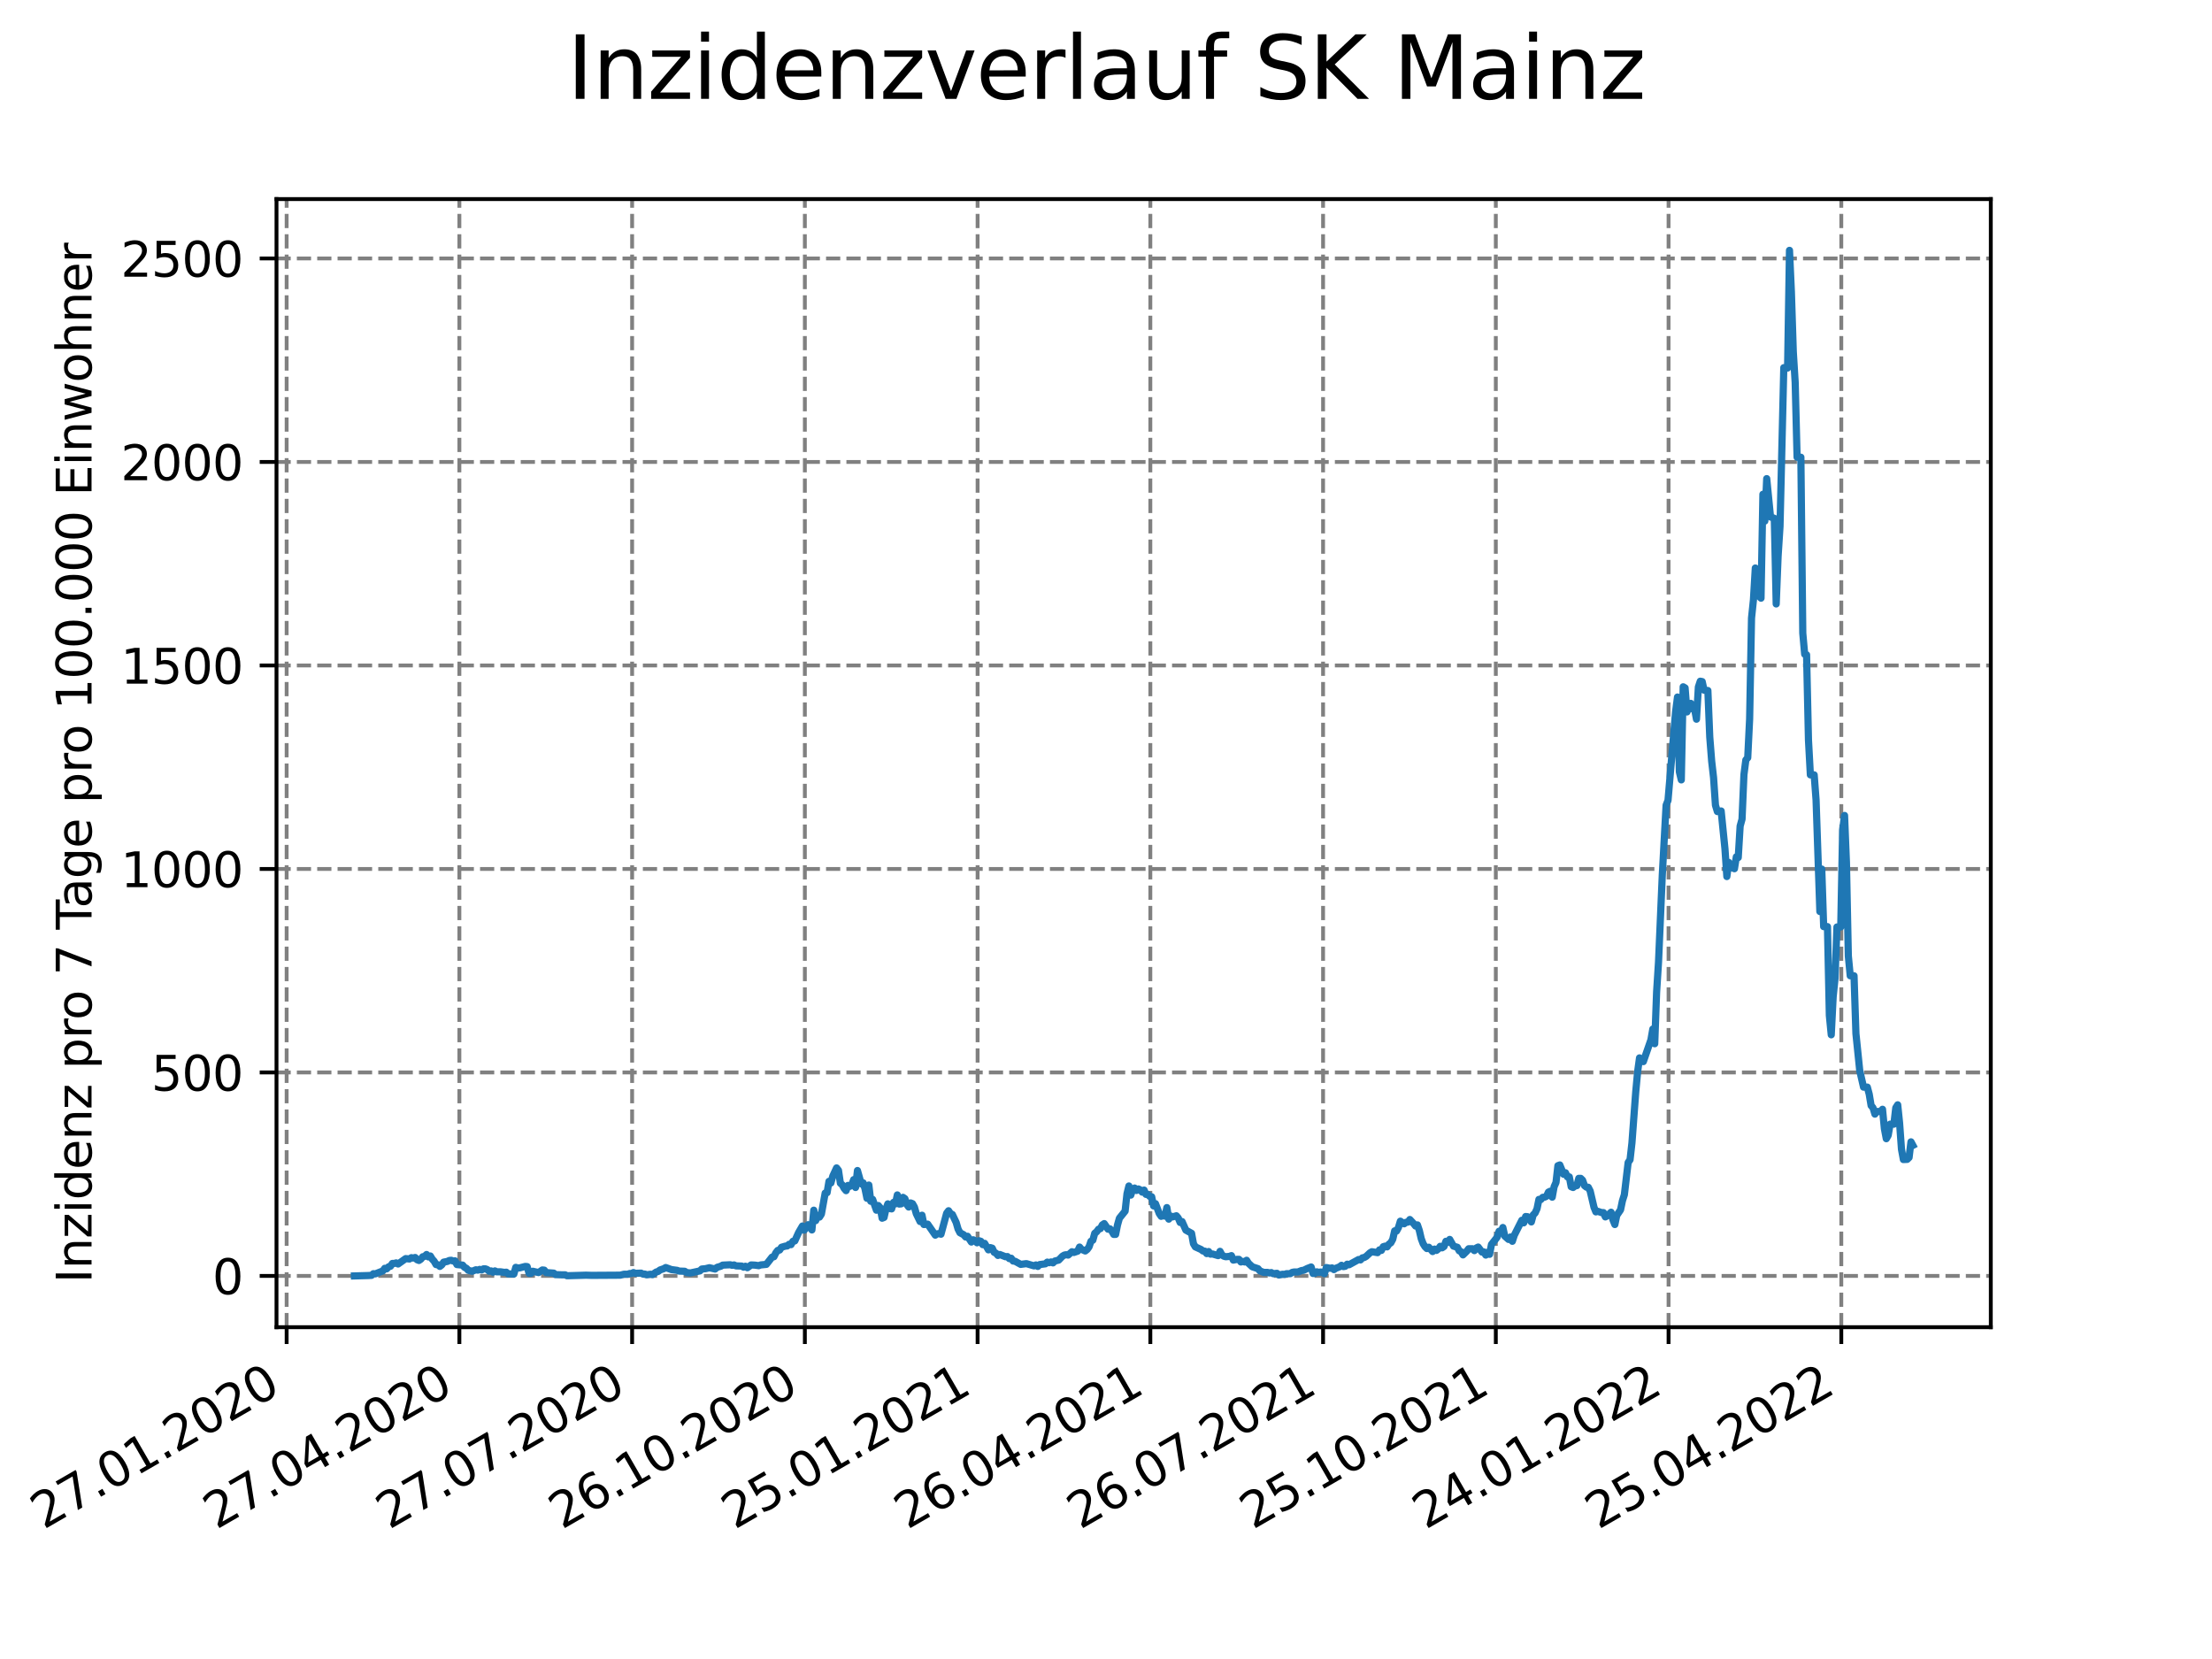 <?xml version="1.0" encoding="utf-8" standalone="no"?>
<!DOCTYPE svg PUBLIC "-//W3C//DTD SVG 1.1//EN"
  "http://www.w3.org/Graphics/SVG/1.1/DTD/svg11.dtd">
<svg xmlns:xlink="http://www.w3.org/1999/xlink" width="460.8pt" height="345.6pt" viewBox="0 0 460.8 345.6" xmlns="http://www.w3.org/2000/svg" version="1.1">
 <defs>
  <style type="text/css">*{stroke-linejoin: round; stroke-linecap: butt}</style>
 </defs>
 <g id="figure_1">
  <g id="patch_1">
   <path d="M 0 345.6 
L 460.8 345.6 
L 460.8 0 
L 0 0 
z
" style="fill: #ffffff"/>
  </g>
  <g id="axes_1">
   <g id="patch_2">
    <path d="M 57.6 276.48 
L 414.72 276.48 
L 414.72 41.472 
L 57.6 41.472 
z
" style="fill: #ffffff"/>
   </g>
   <g id="matplotlib.axis_1">
    <g id="xtick_1">
     <g id="line2d_1">
      <path d="M 59.712 276.48 
L 59.712 41.472 
" clip-path="url(#p033dece63f)" style="fill: none; stroke-dasharray: 2.96,1.28; stroke-dashoffset: 0; stroke: #808080; stroke-width: 0.8"/>
     </g>
     <g id="line2d_2">
      <defs>
       <path id="mbae48d75d2" d="M 0 0 
L 0 3.5 
" style="stroke: #000000; stroke-width: 0.8"/>
      </defs>
      <g>
       <use xlink:href="#mbae48d75d2" x="59.712" y="276.48" style="stroke: #000000; stroke-width: 0.8"/>
      </g>
     </g>
     <g id="text_1">
      <!-- 27.01.2020 -->
      <g transform="translate(9.087 318.689)rotate(-30)scale(0.1 -0.1)">
       <defs>
        <path id="DejaVuSans-32" d="M 1228 531 
L 3431 531 
L 3431 0 
L 469 0 
L 469 531 
Q 828 903 1448 1529 
Q 2069 2156 2228 2338 
Q 2531 2678 2651 2914 
Q 2772 3150 2772 3378 
Q 2772 3750 2511 3984 
Q 2250 4219 1831 4219 
Q 1534 4219 1204 4116 
Q 875 4013 500 3803 
L 500 4441 
Q 881 4594 1212 4672 
Q 1544 4750 1819 4750 
Q 2544 4750 2975 4387 
Q 3406 4025 3406 3419 
Q 3406 3131 3298 2873 
Q 3191 2616 2906 2266 
Q 2828 2175 2409 1742 
Q 1991 1309 1228 531 
z
" transform="scale(0.016)"/>
        <path id="DejaVuSans-37" d="M 525 4666 
L 3525 4666 
L 3525 4397 
L 1831 0 
L 1172 0 
L 2766 4134 
L 525 4134 
L 525 4666 
z
" transform="scale(0.016)"/>
        <path id="DejaVuSans-2e" d="M 684 794 
L 1344 794 
L 1344 0 
L 684 0 
L 684 794 
z
" transform="scale(0.016)"/>
        <path id="DejaVuSans-30" d="M 2034 4250 
Q 1547 4250 1301 3770 
Q 1056 3291 1056 2328 
Q 1056 1369 1301 889 
Q 1547 409 2034 409 
Q 2525 409 2770 889 
Q 3016 1369 3016 2328 
Q 3016 3291 2770 3770 
Q 2525 4250 2034 4250 
z
M 2034 4750 
Q 2819 4750 3233 4129 
Q 3647 3509 3647 2328 
Q 3647 1150 3233 529 
Q 2819 -91 2034 -91 
Q 1250 -91 836 529 
Q 422 1150 422 2328 
Q 422 3509 836 4129 
Q 1250 4750 2034 4750 
z
" transform="scale(0.016)"/>
        <path id="DejaVuSans-31" d="M 794 531 
L 1825 531 
L 1825 4091 
L 703 3866 
L 703 4441 
L 1819 4666 
L 2450 4666 
L 2450 531 
L 3481 531 
L 3481 0 
L 794 0 
L 794 531 
z
" transform="scale(0.016)"/>
       </defs>
       <use xlink:href="#DejaVuSans-32"/>
       <use xlink:href="#DejaVuSans-37" x="63.623"/>
       <use xlink:href="#DejaVuSans-2e" x="127.246"/>
       <use xlink:href="#DejaVuSans-30" x="159.033"/>
       <use xlink:href="#DejaVuSans-31" x="222.656"/>
       <use xlink:href="#DejaVuSans-2e" x="286.279"/>
       <use xlink:href="#DejaVuSans-32" x="318.066"/>
       <use xlink:href="#DejaVuSans-30" x="381.689"/>
       <use xlink:href="#DejaVuSans-32" x="445.312"/>
       <use xlink:href="#DejaVuSans-30" x="508.936"/>
      </g>
     </g>
    </g>
    <g id="xtick_2">
     <g id="line2d_3">
      <path d="M 95.697 276.48 
L 95.697 41.472 
" clip-path="url(#p033dece63f)" style="fill: none; stroke-dasharray: 2.96,1.28; stroke-dashoffset: 0; stroke: #808080; stroke-width: 0.8"/>
     </g>
     <g id="line2d_4">
      <g>
       <use xlink:href="#mbae48d75d2" x="95.697" y="276.48" style="stroke: #000000; stroke-width: 0.8"/>
      </g>
     </g>
     <g id="text_2">
      <!-- 27.04.2020 -->
      <g transform="translate(45.072 318.689)rotate(-30)scale(0.1 -0.1)">
       <defs>
        <path id="DejaVuSans-34" d="M 2419 4116 
L 825 1625 
L 2419 1625 
L 2419 4116 
z
M 2253 4666 
L 3047 4666 
L 3047 1625 
L 3713 1625 
L 3713 1100 
L 3047 1100 
L 3047 0 
L 2419 0 
L 2419 1100 
L 313 1100 
L 313 1709 
L 2253 4666 
z
" transform="scale(0.016)"/>
       </defs>
       <use xlink:href="#DejaVuSans-32"/>
       <use xlink:href="#DejaVuSans-37" x="63.623"/>
       <use xlink:href="#DejaVuSans-2e" x="127.246"/>
       <use xlink:href="#DejaVuSans-30" x="159.033"/>
       <use xlink:href="#DejaVuSans-34" x="222.656"/>
       <use xlink:href="#DejaVuSans-2e" x="286.279"/>
       <use xlink:href="#DejaVuSans-32" x="318.066"/>
       <use xlink:href="#DejaVuSans-30" x="381.689"/>
       <use xlink:href="#DejaVuSans-32" x="445.312"/>
       <use xlink:href="#DejaVuSans-30" x="508.936"/>
      </g>
     </g>
    </g>
    <g id="xtick_3">
     <g id="line2d_5">
      <path d="M 131.682 276.48 
L 131.682 41.472 
" clip-path="url(#p033dece63f)" style="fill: none; stroke-dasharray: 2.96,1.28; stroke-dashoffset: 0; stroke: #808080; stroke-width: 0.8"/>
     </g>
     <g id="line2d_6">
      <g>
       <use xlink:href="#mbae48d75d2" x="131.682" y="276.48" style="stroke: #000000; stroke-width: 0.8"/>
      </g>
     </g>
     <g id="text_3">
      <!-- 27.07.2020 -->
      <g transform="translate(81.057 318.689)rotate(-30)scale(0.1 -0.1)">
       <use xlink:href="#DejaVuSans-32"/>
       <use xlink:href="#DejaVuSans-37" x="63.623"/>
       <use xlink:href="#DejaVuSans-2e" x="127.246"/>
       <use xlink:href="#DejaVuSans-30" x="159.033"/>
       <use xlink:href="#DejaVuSans-37" x="222.656"/>
       <use xlink:href="#DejaVuSans-2e" x="286.279"/>
       <use xlink:href="#DejaVuSans-32" x="318.066"/>
       <use xlink:href="#DejaVuSans-30" x="381.689"/>
       <use xlink:href="#DejaVuSans-32" x="445.312"/>
       <use xlink:href="#DejaVuSans-30" x="508.936"/>
      </g>
     </g>
    </g>
    <g id="xtick_4">
     <g id="line2d_7">
      <path d="M 167.667 276.48 
L 167.667 41.472 
" clip-path="url(#p033dece63f)" style="fill: none; stroke-dasharray: 2.96,1.28; stroke-dashoffset: 0; stroke: #808080; stroke-width: 0.8"/>
     </g>
     <g id="line2d_8">
      <g>
       <use xlink:href="#mbae48d75d2" x="167.667" y="276.48" style="stroke: #000000; stroke-width: 0.8"/>
      </g>
     </g>
     <g id="text_4">
      <!-- 26.10.2020 -->
      <g transform="translate(117.042 318.689)rotate(-30)scale(0.1 -0.1)">
       <defs>
        <path id="DejaVuSans-36" d="M 2113 2584 
Q 1688 2584 1439 2293 
Q 1191 2003 1191 1497 
Q 1191 994 1439 701 
Q 1688 409 2113 409 
Q 2538 409 2786 701 
Q 3034 994 3034 1497 
Q 3034 2003 2786 2293 
Q 2538 2584 2113 2584 
z
M 3366 4563 
L 3366 3988 
Q 3128 4100 2886 4159 
Q 2644 4219 2406 4219 
Q 1781 4219 1451 3797 
Q 1122 3375 1075 2522 
Q 1259 2794 1537 2939 
Q 1816 3084 2150 3084 
Q 2853 3084 3261 2657 
Q 3669 2231 3669 1497 
Q 3669 778 3244 343 
Q 2819 -91 2113 -91 
Q 1303 -91 875 529 
Q 447 1150 447 2328 
Q 447 3434 972 4092 
Q 1497 4750 2381 4750 
Q 2619 4750 2861 4703 
Q 3103 4656 3366 4563 
z
" transform="scale(0.016)"/>
       </defs>
       <use xlink:href="#DejaVuSans-32"/>
       <use xlink:href="#DejaVuSans-36" x="63.623"/>
       <use xlink:href="#DejaVuSans-2e" x="127.246"/>
       <use xlink:href="#DejaVuSans-31" x="159.033"/>
       <use xlink:href="#DejaVuSans-30" x="222.656"/>
       <use xlink:href="#DejaVuSans-2e" x="286.279"/>
       <use xlink:href="#DejaVuSans-32" x="318.066"/>
       <use xlink:href="#DejaVuSans-30" x="381.689"/>
       <use xlink:href="#DejaVuSans-32" x="445.312"/>
       <use xlink:href="#DejaVuSans-30" x="508.936"/>
      </g>
     </g>
    </g>
    <g id="xtick_5">
     <g id="line2d_9">
      <path d="M 203.652 276.48 
L 203.652 41.472 
" clip-path="url(#p033dece63f)" style="fill: none; stroke-dasharray: 2.96,1.28; stroke-dashoffset: 0; stroke: #808080; stroke-width: 0.8"/>
     </g>
     <g id="line2d_10">
      <g>
       <use xlink:href="#mbae48d75d2" x="203.652" y="276.48" style="stroke: #000000; stroke-width: 0.8"/>
      </g>
     </g>
     <g id="text_5">
      <!-- 25.01.2021 -->
      <g transform="translate(153.026 318.689)rotate(-30)scale(0.1 -0.1)">
       <defs>
        <path id="DejaVuSans-35" d="M 691 4666 
L 3169 4666 
L 3169 4134 
L 1269 4134 
L 1269 2991 
Q 1406 3038 1543 3061 
Q 1681 3084 1819 3084 
Q 2600 3084 3056 2656 
Q 3513 2228 3513 1497 
Q 3513 744 3044 326 
Q 2575 -91 1722 -91 
Q 1428 -91 1123 -41 
Q 819 9 494 109 
L 494 744 
Q 775 591 1075 516 
Q 1375 441 1709 441 
Q 2250 441 2565 725 
Q 2881 1009 2881 1497 
Q 2881 1984 2565 2268 
Q 2250 2553 1709 2553 
Q 1456 2553 1204 2497 
Q 953 2441 691 2322 
L 691 4666 
z
" transform="scale(0.016)"/>
       </defs>
       <use xlink:href="#DejaVuSans-32"/>
       <use xlink:href="#DejaVuSans-35" x="63.623"/>
       <use xlink:href="#DejaVuSans-2e" x="127.246"/>
       <use xlink:href="#DejaVuSans-30" x="159.033"/>
       <use xlink:href="#DejaVuSans-31" x="222.656"/>
       <use xlink:href="#DejaVuSans-2e" x="286.279"/>
       <use xlink:href="#DejaVuSans-32" x="318.066"/>
       <use xlink:href="#DejaVuSans-30" x="381.689"/>
       <use xlink:href="#DejaVuSans-32" x="445.312"/>
       <use xlink:href="#DejaVuSans-31" x="508.936"/>
      </g>
     </g>
    </g>
    <g id="xtick_6">
     <g id="line2d_11">
      <path d="M 239.637 276.48 
L 239.637 41.472 
" clip-path="url(#p033dece63f)" style="fill: none; stroke-dasharray: 2.96,1.28; stroke-dashoffset: 0; stroke: #808080; stroke-width: 0.8"/>
     </g>
     <g id="line2d_12">
      <g>
       <use xlink:href="#mbae48d75d2" x="239.637" y="276.48" style="stroke: #000000; stroke-width: 0.8"/>
      </g>
     </g>
     <g id="text_6">
      <!-- 26.04.2021 -->
      <g transform="translate(189.011 318.689)rotate(-30)scale(0.1 -0.1)">
       <use xlink:href="#DejaVuSans-32"/>
       <use xlink:href="#DejaVuSans-36" x="63.623"/>
       <use xlink:href="#DejaVuSans-2e" x="127.246"/>
       <use xlink:href="#DejaVuSans-30" x="159.033"/>
       <use xlink:href="#DejaVuSans-34" x="222.656"/>
       <use xlink:href="#DejaVuSans-2e" x="286.279"/>
       <use xlink:href="#DejaVuSans-32" x="318.066"/>
       <use xlink:href="#DejaVuSans-30" x="381.689"/>
       <use xlink:href="#DejaVuSans-32" x="445.312"/>
       <use xlink:href="#DejaVuSans-31" x="508.936"/>
      </g>
     </g>
    </g>
    <g id="xtick_7">
     <g id="line2d_13">
      <path d="M 275.621 276.48 
L 275.621 41.472 
" clip-path="url(#p033dece63f)" style="fill: none; stroke-dasharray: 2.96,1.28; stroke-dashoffset: 0; stroke: #808080; stroke-width: 0.8"/>
     </g>
     <g id="line2d_14">
      <g>
       <use xlink:href="#mbae48d75d2" x="275.621" y="276.48" style="stroke: #000000; stroke-width: 0.8"/>
      </g>
     </g>
     <g id="text_7">
      <!-- 26.07.2021 -->
      <g transform="translate(224.996 318.689)rotate(-30)scale(0.1 -0.1)">
       <use xlink:href="#DejaVuSans-32"/>
       <use xlink:href="#DejaVuSans-36" x="63.623"/>
       <use xlink:href="#DejaVuSans-2e" x="127.246"/>
       <use xlink:href="#DejaVuSans-30" x="159.033"/>
       <use xlink:href="#DejaVuSans-37" x="222.656"/>
       <use xlink:href="#DejaVuSans-2e" x="286.279"/>
       <use xlink:href="#DejaVuSans-32" x="318.066"/>
       <use xlink:href="#DejaVuSans-30" x="381.689"/>
       <use xlink:href="#DejaVuSans-32" x="445.312"/>
       <use xlink:href="#DejaVuSans-31" x="508.936"/>
      </g>
     </g>
    </g>
    <g id="xtick_8">
     <g id="line2d_15">
      <path d="M 311.606 276.48 
L 311.606 41.472 
" clip-path="url(#p033dece63f)" style="fill: none; stroke-dasharray: 2.96,1.28; stroke-dashoffset: 0; stroke: #808080; stroke-width: 0.8"/>
     </g>
     <g id="line2d_16">
      <g>
       <use xlink:href="#mbae48d75d2" x="311.606" y="276.48" style="stroke: #000000; stroke-width: 0.8"/>
      </g>
     </g>
     <g id="text_8">
      <!-- 25.10.2021 -->
      <g transform="translate(260.981 318.689)rotate(-30)scale(0.1 -0.1)">
       <use xlink:href="#DejaVuSans-32"/>
       <use xlink:href="#DejaVuSans-35" x="63.623"/>
       <use xlink:href="#DejaVuSans-2e" x="127.246"/>
       <use xlink:href="#DejaVuSans-31" x="159.033"/>
       <use xlink:href="#DejaVuSans-30" x="222.656"/>
       <use xlink:href="#DejaVuSans-2e" x="286.279"/>
       <use xlink:href="#DejaVuSans-32" x="318.066"/>
       <use xlink:href="#DejaVuSans-30" x="381.689"/>
       <use xlink:href="#DejaVuSans-32" x="445.312"/>
       <use xlink:href="#DejaVuSans-31" x="508.936"/>
      </g>
     </g>
    </g>
    <g id="xtick_9">
     <g id="line2d_17">
      <path d="M 347.591 276.48 
L 347.591 41.472 
" clip-path="url(#p033dece63f)" style="fill: none; stroke-dasharray: 2.96,1.28; stroke-dashoffset: 0; stroke: #808080; stroke-width: 0.8"/>
     </g>
     <g id="line2d_18">
      <g>
       <use xlink:href="#mbae48d75d2" x="347.591" y="276.48" style="stroke: #000000; stroke-width: 0.8"/>
      </g>
     </g>
     <g id="text_9">
      <!-- 24.01.2022 -->
      <g transform="translate(296.966 318.689)rotate(-30)scale(0.1 -0.1)">
       <use xlink:href="#DejaVuSans-32"/>
       <use xlink:href="#DejaVuSans-34" x="63.623"/>
       <use xlink:href="#DejaVuSans-2e" x="127.246"/>
       <use xlink:href="#DejaVuSans-30" x="159.033"/>
       <use xlink:href="#DejaVuSans-31" x="222.656"/>
       <use xlink:href="#DejaVuSans-2e" x="286.279"/>
       <use xlink:href="#DejaVuSans-32" x="318.066"/>
       <use xlink:href="#DejaVuSans-30" x="381.689"/>
       <use xlink:href="#DejaVuSans-32" x="445.312"/>
       <use xlink:href="#DejaVuSans-32" x="508.936"/>
      </g>
     </g>
    </g>
    <g id="xtick_10">
     <g id="line2d_19">
      <path d="M 383.576 276.48 
L 383.576 41.472 
" clip-path="url(#p033dece63f)" style="fill: none; stroke-dasharray: 2.96,1.28; stroke-dashoffset: 0; stroke: #808080; stroke-width: 0.8"/>
     </g>
     <g id="line2d_20">
      <g>
       <use xlink:href="#mbae48d75d2" x="383.576" y="276.48" style="stroke: #000000; stroke-width: 0.8"/>
      </g>
     </g>
     <g id="text_10">
      <!-- 25.04.2022 -->
      <g transform="translate(332.951 318.689)rotate(-30)scale(0.1 -0.1)">
       <use xlink:href="#DejaVuSans-32"/>
       <use xlink:href="#DejaVuSans-35" x="63.623"/>
       <use xlink:href="#DejaVuSans-2e" x="127.246"/>
       <use xlink:href="#DejaVuSans-30" x="159.033"/>
       <use xlink:href="#DejaVuSans-34" x="222.656"/>
       <use xlink:href="#DejaVuSans-2e" x="286.279"/>
       <use xlink:href="#DejaVuSans-32" x="318.066"/>
       <use xlink:href="#DejaVuSans-30" x="381.689"/>
       <use xlink:href="#DejaVuSans-32" x="445.312"/>
       <use xlink:href="#DejaVuSans-32" x="508.936"/>
      </g>
     </g>
    </g>
   </g>
   <g id="matplotlib.axis_2">
    <g id="ytick_1">
     <g id="line2d_21">
      <path d="M 57.6 265.798 
L 414.72 265.798 
" clip-path="url(#p033dece63f)" style="fill: none; stroke-dasharray: 2.96,1.28; stroke-dashoffset: 0; stroke: #808080; stroke-width: 0.8"/>
     </g>
     <g id="line2d_22">
      <defs>
       <path id="m827cdd1ed5" d="M 0 0 
L -3.5 0 
" style="stroke: #000000; stroke-width: 0.8"/>
      </defs>
      <g>
       <use xlink:href="#m827cdd1ed5" x="57.6" y="265.798" style="stroke: #000000; stroke-width: 0.8"/>
      </g>
     </g>
     <g id="text_11">
      <!-- 0 -->
      <g transform="translate(44.237 269.597)scale(0.1 -0.1)">
       <use xlink:href="#DejaVuSans-30"/>
      </g>
     </g>
    </g>
    <g id="ytick_2">
     <g id="line2d_23">
      <path d="M 57.6 223.407 
L 414.72 223.407 
" clip-path="url(#p033dece63f)" style="fill: none; stroke-dasharray: 2.96,1.28; stroke-dashoffset: 0; stroke: #808080; stroke-width: 0.8"/>
     </g>
     <g id="line2d_24">
      <g>
       <use xlink:href="#m827cdd1ed5" x="57.6" y="223.407" style="stroke: #000000; stroke-width: 0.8"/>
      </g>
     </g>
     <g id="text_12">
      <!-- 500 -->
      <g transform="translate(31.512 227.206)scale(0.1 -0.1)">
       <use xlink:href="#DejaVuSans-35"/>
       <use xlink:href="#DejaVuSans-30" x="63.623"/>
       <use xlink:href="#DejaVuSans-30" x="127.246"/>
      </g>
     </g>
    </g>
    <g id="ytick_3">
     <g id="line2d_25">
      <path d="M 57.6 181.016 
L 414.72 181.016 
" clip-path="url(#p033dece63f)" style="fill: none; stroke-dasharray: 2.96,1.28; stroke-dashoffset: 0; stroke: #808080; stroke-width: 0.8"/>
     </g>
     <g id="line2d_26">
      <g>
       <use xlink:href="#m827cdd1ed5" x="57.6" y="181.016" style="stroke: #000000; stroke-width: 0.8"/>
      </g>
     </g>
     <g id="text_13">
      <!-- 1000 -->
      <g transform="translate(25.15 184.815)scale(0.1 -0.1)">
       <use xlink:href="#DejaVuSans-31"/>
       <use xlink:href="#DejaVuSans-30" x="63.623"/>
       <use xlink:href="#DejaVuSans-30" x="127.246"/>
       <use xlink:href="#DejaVuSans-30" x="190.869"/>
      </g>
     </g>
    </g>
    <g id="ytick_4">
     <g id="line2d_27">
      <path d="M 57.6 138.625 
L 414.72 138.625 
" clip-path="url(#p033dece63f)" style="fill: none; stroke-dasharray: 2.96,1.28; stroke-dashoffset: 0; stroke: #808080; stroke-width: 0.8"/>
     </g>
     <g id="line2d_28">
      <g>
       <use xlink:href="#m827cdd1ed5" x="57.6" y="138.625" style="stroke: #000000; stroke-width: 0.8"/>
      </g>
     </g>
     <g id="text_14">
      <!-- 1500 -->
      <g transform="translate(25.15 142.424)scale(0.1 -0.1)">
       <use xlink:href="#DejaVuSans-31"/>
       <use xlink:href="#DejaVuSans-35" x="63.623"/>
       <use xlink:href="#DejaVuSans-30" x="127.246"/>
       <use xlink:href="#DejaVuSans-30" x="190.869"/>
      </g>
     </g>
    </g>
    <g id="ytick_5">
     <g id="line2d_29">
      <path d="M 57.6 96.234 
L 414.72 96.234 
" clip-path="url(#p033dece63f)" style="fill: none; stroke-dasharray: 2.96,1.28; stroke-dashoffset: 0; stroke: #808080; stroke-width: 0.8"/>
     </g>
     <g id="line2d_30">
      <g>
       <use xlink:href="#m827cdd1ed5" x="57.6" y="96.234" style="stroke: #000000; stroke-width: 0.8"/>
      </g>
     </g>
     <g id="text_15">
      <!-- 2000 -->
      <g transform="translate(25.15 100.033)scale(0.1 -0.1)">
       <use xlink:href="#DejaVuSans-32"/>
       <use xlink:href="#DejaVuSans-30" x="63.623"/>
       <use xlink:href="#DejaVuSans-30" x="127.246"/>
       <use xlink:href="#DejaVuSans-30" x="190.869"/>
      </g>
     </g>
    </g>
    <g id="ytick_6">
     <g id="line2d_31">
      <path d="M 57.6 53.843 
L 414.72 53.843 
" clip-path="url(#p033dece63f)" style="fill: none; stroke-dasharray: 2.96,1.28; stroke-dashoffset: 0; stroke: #808080; stroke-width: 0.8"/>
     </g>
     <g id="line2d_32">
      <g>
       <use xlink:href="#m827cdd1ed5" x="57.6" y="53.843" style="stroke: #000000; stroke-width: 0.8"/>
      </g>
     </g>
     <g id="text_16">
      <!-- 2500 -->
      <g transform="translate(25.15 57.643)scale(0.1 -0.1)">
       <use xlink:href="#DejaVuSans-32"/>
       <use xlink:href="#DejaVuSans-35" x="63.623"/>
       <use xlink:href="#DejaVuSans-30" x="127.246"/>
       <use xlink:href="#DejaVuSans-30" x="190.869"/>
      </g>
     </g>
    </g>
    <g id="text_17">
     <!-- Inzidenz pro 7 Tage pro 100.000 Einwohner -->
     <g transform="translate(19.07 267.301)rotate(-90)scale(0.1 -0.1)">
      <defs>
       <path id="DejaVuSans-49" d="M 628 4666 
L 1259 4666 
L 1259 0 
L 628 0 
L 628 4666 
z
" transform="scale(0.016)"/>
       <path id="DejaVuSans-6e" d="M 3513 2113 
L 3513 0 
L 2938 0 
L 2938 2094 
Q 2938 2591 2744 2837 
Q 2550 3084 2163 3084 
Q 1697 3084 1428 2787 
Q 1159 2491 1159 1978 
L 1159 0 
L 581 0 
L 581 3500 
L 1159 3500 
L 1159 2956 
Q 1366 3272 1645 3428 
Q 1925 3584 2291 3584 
Q 2894 3584 3203 3211 
Q 3513 2838 3513 2113 
z
" transform="scale(0.016)"/>
       <path id="DejaVuSans-7a" d="M 353 3500 
L 3084 3500 
L 3084 2975 
L 922 459 
L 3084 459 
L 3084 0 
L 275 0 
L 275 525 
L 2438 3041 
L 353 3041 
L 353 3500 
z
" transform="scale(0.016)"/>
       <path id="DejaVuSans-69" d="M 603 3500 
L 1178 3500 
L 1178 0 
L 603 0 
L 603 3500 
z
M 603 4863 
L 1178 4863 
L 1178 4134 
L 603 4134 
L 603 4863 
z
" transform="scale(0.016)"/>
       <path id="DejaVuSans-64" d="M 2906 2969 
L 2906 4863 
L 3481 4863 
L 3481 0 
L 2906 0 
L 2906 525 
Q 2725 213 2448 61 
Q 2172 -91 1784 -91 
Q 1150 -91 751 415 
Q 353 922 353 1747 
Q 353 2572 751 3078 
Q 1150 3584 1784 3584 
Q 2172 3584 2448 3432 
Q 2725 3281 2906 2969 
z
M 947 1747 
Q 947 1113 1208 752 
Q 1469 391 1925 391 
Q 2381 391 2643 752 
Q 2906 1113 2906 1747 
Q 2906 2381 2643 2742 
Q 2381 3103 1925 3103 
Q 1469 3103 1208 2742 
Q 947 2381 947 1747 
z
" transform="scale(0.016)"/>
       <path id="DejaVuSans-65" d="M 3597 1894 
L 3597 1613 
L 953 1613 
Q 991 1019 1311 708 
Q 1631 397 2203 397 
Q 2534 397 2845 478 
Q 3156 559 3463 722 
L 3463 178 
Q 3153 47 2828 -22 
Q 2503 -91 2169 -91 
Q 1331 -91 842 396 
Q 353 884 353 1716 
Q 353 2575 817 3079 
Q 1281 3584 2069 3584 
Q 2775 3584 3186 3129 
Q 3597 2675 3597 1894 
z
M 3022 2063 
Q 3016 2534 2758 2815 
Q 2500 3097 2075 3097 
Q 1594 3097 1305 2825 
Q 1016 2553 972 2059 
L 3022 2063 
z
" transform="scale(0.016)"/>
       <path id="DejaVuSans-20" transform="scale(0.016)"/>
       <path id="DejaVuSans-70" d="M 1159 525 
L 1159 -1331 
L 581 -1331 
L 581 3500 
L 1159 3500 
L 1159 2969 
Q 1341 3281 1617 3432 
Q 1894 3584 2278 3584 
Q 2916 3584 3314 3078 
Q 3713 2572 3713 1747 
Q 3713 922 3314 415 
Q 2916 -91 2278 -91 
Q 1894 -91 1617 61 
Q 1341 213 1159 525 
z
M 3116 1747 
Q 3116 2381 2855 2742 
Q 2594 3103 2138 3103 
Q 1681 3103 1420 2742 
Q 1159 2381 1159 1747 
Q 1159 1113 1420 752 
Q 1681 391 2138 391 
Q 2594 391 2855 752 
Q 3116 1113 3116 1747 
z
" transform="scale(0.016)"/>
       <path id="DejaVuSans-72" d="M 2631 2963 
Q 2534 3019 2420 3045 
Q 2306 3072 2169 3072 
Q 1681 3072 1420 2755 
Q 1159 2438 1159 1844 
L 1159 0 
L 581 0 
L 581 3500 
L 1159 3500 
L 1159 2956 
Q 1341 3275 1631 3429 
Q 1922 3584 2338 3584 
Q 2397 3584 2469 3576 
Q 2541 3569 2628 3553 
L 2631 2963 
z
" transform="scale(0.016)"/>
       <path id="DejaVuSans-6f" d="M 1959 3097 
Q 1497 3097 1228 2736 
Q 959 2375 959 1747 
Q 959 1119 1226 758 
Q 1494 397 1959 397 
Q 2419 397 2687 759 
Q 2956 1122 2956 1747 
Q 2956 2369 2687 2733 
Q 2419 3097 1959 3097 
z
M 1959 3584 
Q 2709 3584 3137 3096 
Q 3566 2609 3566 1747 
Q 3566 888 3137 398 
Q 2709 -91 1959 -91 
Q 1206 -91 779 398 
Q 353 888 353 1747 
Q 353 2609 779 3096 
Q 1206 3584 1959 3584 
z
" transform="scale(0.016)"/>
       <path id="DejaVuSans-54" d="M -19 4666 
L 3928 4666 
L 3928 4134 
L 2272 4134 
L 2272 0 
L 1638 0 
L 1638 4134 
L -19 4134 
L -19 4666 
z
" transform="scale(0.016)"/>
       <path id="DejaVuSans-61" d="M 2194 1759 
Q 1497 1759 1228 1600 
Q 959 1441 959 1056 
Q 959 750 1161 570 
Q 1363 391 1709 391 
Q 2188 391 2477 730 
Q 2766 1069 2766 1631 
L 2766 1759 
L 2194 1759 
z
M 3341 1997 
L 3341 0 
L 2766 0 
L 2766 531 
Q 2569 213 2275 61 
Q 1981 -91 1556 -91 
Q 1019 -91 701 211 
Q 384 513 384 1019 
Q 384 1609 779 1909 
Q 1175 2209 1959 2209 
L 2766 2209 
L 2766 2266 
Q 2766 2663 2505 2880 
Q 2244 3097 1772 3097 
Q 1472 3097 1187 3025 
Q 903 2953 641 2809 
L 641 3341 
Q 956 3463 1253 3523 
Q 1550 3584 1831 3584 
Q 2591 3584 2966 3190 
Q 3341 2797 3341 1997 
z
" transform="scale(0.016)"/>
       <path id="DejaVuSans-67" d="M 2906 1791 
Q 2906 2416 2648 2759 
Q 2391 3103 1925 3103 
Q 1463 3103 1205 2759 
Q 947 2416 947 1791 
Q 947 1169 1205 825 
Q 1463 481 1925 481 
Q 2391 481 2648 825 
Q 2906 1169 2906 1791 
z
M 3481 434 
Q 3481 -459 3084 -895 
Q 2688 -1331 1869 -1331 
Q 1566 -1331 1297 -1286 
Q 1028 -1241 775 -1147 
L 775 -588 
Q 1028 -725 1275 -790 
Q 1522 -856 1778 -856 
Q 2344 -856 2625 -561 
Q 2906 -266 2906 331 
L 2906 616 
Q 2728 306 2450 153 
Q 2172 0 1784 0 
Q 1141 0 747 490 
Q 353 981 353 1791 
Q 353 2603 747 3093 
Q 1141 3584 1784 3584 
Q 2172 3584 2450 3431 
Q 2728 3278 2906 2969 
L 2906 3500 
L 3481 3500 
L 3481 434 
z
" transform="scale(0.016)"/>
       <path id="DejaVuSans-45" d="M 628 4666 
L 3578 4666 
L 3578 4134 
L 1259 4134 
L 1259 2753 
L 3481 2753 
L 3481 2222 
L 1259 2222 
L 1259 531 
L 3634 531 
L 3634 0 
L 628 0 
L 628 4666 
z
" transform="scale(0.016)"/>
       <path id="DejaVuSans-77" d="M 269 3500 
L 844 3500 
L 1563 769 
L 2278 3500 
L 2956 3500 
L 3675 769 
L 4391 3500 
L 4966 3500 
L 4050 0 
L 3372 0 
L 2619 2869 
L 1863 0 
L 1184 0 
L 269 3500 
z
" transform="scale(0.016)"/>
       <path id="DejaVuSans-68" d="M 3513 2113 
L 3513 0 
L 2938 0 
L 2938 2094 
Q 2938 2591 2744 2837 
Q 2550 3084 2163 3084 
Q 1697 3084 1428 2787 
Q 1159 2491 1159 1978 
L 1159 0 
L 581 0 
L 581 4863 
L 1159 4863 
L 1159 2956 
Q 1366 3272 1645 3428 
Q 1925 3584 2291 3584 
Q 2894 3584 3203 3211 
Q 3513 2838 3513 2113 
z
" transform="scale(0.016)"/>
      </defs>
      <use xlink:href="#DejaVuSans-49"/>
      <use xlink:href="#DejaVuSans-6e" x="29.492"/>
      <use xlink:href="#DejaVuSans-7a" x="92.871"/>
      <use xlink:href="#DejaVuSans-69" x="145.361"/>
      <use xlink:href="#DejaVuSans-64" x="173.145"/>
      <use xlink:href="#DejaVuSans-65" x="236.621"/>
      <use xlink:href="#DejaVuSans-6e" x="298.145"/>
      <use xlink:href="#DejaVuSans-7a" x="361.523"/>
      <use xlink:href="#DejaVuSans-20" x="414.014"/>
      <use xlink:href="#DejaVuSans-70" x="445.801"/>
      <use xlink:href="#DejaVuSans-72" x="509.277"/>
      <use xlink:href="#DejaVuSans-6f" x="548.141"/>
      <use xlink:href="#DejaVuSans-20" x="609.322"/>
      <use xlink:href="#DejaVuSans-37" x="641.109"/>
      <use xlink:href="#DejaVuSans-20" x="704.732"/>
      <use xlink:href="#DejaVuSans-54" x="736.52"/>
      <use xlink:href="#DejaVuSans-61" x="781.104"/>
      <use xlink:href="#DejaVuSans-67" x="842.383"/>
      <use xlink:href="#DejaVuSans-65" x="905.859"/>
      <use xlink:href="#DejaVuSans-20" x="967.383"/>
      <use xlink:href="#DejaVuSans-70" x="999.17"/>
      <use xlink:href="#DejaVuSans-72" x="1062.646"/>
      <use xlink:href="#DejaVuSans-6f" x="1101.51"/>
      <use xlink:href="#DejaVuSans-20" x="1162.691"/>
      <use xlink:href="#DejaVuSans-31" x="1194.479"/>
      <use xlink:href="#DejaVuSans-30" x="1258.102"/>
      <use xlink:href="#DejaVuSans-30" x="1321.725"/>
      <use xlink:href="#DejaVuSans-2e" x="1385.348"/>
      <use xlink:href="#DejaVuSans-30" x="1417.135"/>
      <use xlink:href="#DejaVuSans-30" x="1480.758"/>
      <use xlink:href="#DejaVuSans-30" x="1544.381"/>
      <use xlink:href="#DejaVuSans-20" x="1608.004"/>
      <use xlink:href="#DejaVuSans-45" x="1639.791"/>
      <use xlink:href="#DejaVuSans-69" x="1702.975"/>
      <use xlink:href="#DejaVuSans-6e" x="1730.758"/>
      <use xlink:href="#DejaVuSans-77" x="1794.137"/>
      <use xlink:href="#DejaVuSans-6f" x="1875.924"/>
      <use xlink:href="#DejaVuSans-68" x="1937.105"/>
      <use xlink:href="#DejaVuSans-6e" x="2000.484"/>
      <use xlink:href="#DejaVuSans-65" x="2063.863"/>
      <use xlink:href="#DejaVuSans-72" x="2125.387"/>
     </g>
    </g>
   </g>
   <g id="line2d_33">
    <path d="M 73.833 265.798 
L 76.601 265.72 
L 77.392 265.681 
L 77.787 265.332 
L 78.183 265.371 
L 79.764 264.751 
L 80.16 264.208 
L 80.555 264.324 
L 80.951 263.897 
L 81.346 263.781 
L 81.741 263.199 
L 82.137 263.199 
L 82.532 263.083 
L 82.928 263.315 
L 84.51 262.191 
L 85.3 262.268 
L 85.696 261.997 
L 86.091 262.074 
L 86.487 261.958 
L 86.882 262.423 
L 87.278 262.578 
L 87.673 262.307 
L 88.068 261.803 
L 88.464 261.725 
L 88.859 261.337 
L 89.255 261.841 
L 89.65 261.648 
L 90.046 262.307 
L 90.441 262.734 
L 90.837 263.432 
L 91.232 263.471 
L 91.627 263.82 
L 92.023 263.509 
L 92.418 262.928 
L 93.209 262.772 
L 93.605 262.578 
L 94 262.54 
L 94.395 262.695 
L 94.791 262.656 
L 95.186 263.432 
L 95.977 263.509 
L 96.373 263.548 
L 96.768 264.014 
L 97.164 264.208 
L 97.559 264.634 
L 98.35 264.828 
L 99.141 264.518 
L 99.536 264.595 
L 99.932 264.44 
L 100.327 264.557 
L 100.723 264.324 
L 101.118 264.324 
L 101.513 264.479 
L 101.909 264.828 
L 102.304 264.751 
L 102.7 265.022 
L 103.095 264.751 
L 103.491 264.944 
L 104.281 264.944 
L 105.072 265.061 
L 105.468 265.022 
L 105.863 265.371 
L 107.05 265.41 
L 107.445 264.014 
L 107.84 264.13 
L 108.236 264.13 
L 109.422 263.82 
L 109.818 263.858 
L 110.213 265.255 
L 110.608 265.255 
L 111.004 264.828 
L 112.19 265.1 
L 112.981 264.557 
L 113.377 264.595 
L 113.772 265.1 
L 115.354 265.216 
L 115.749 265.526 
L 116.935 265.565 
L 117.726 265.565 
L 118.122 265.759 
L 120.89 265.681 
L 122.076 265.643 
L 123.262 265.681 
L 129.194 265.643 
L 129.985 265.449 
L 130.776 265.449 
L 131.171 265.294 
L 131.567 265.294 
L 131.962 265.1 
L 132.358 265.255 
L 133.544 265.216 
L 133.939 265.41 
L 134.335 265.41 
L 134.73 265.565 
L 135.521 265.449 
L 135.916 265.526 
L 136.707 264.983 
L 137.103 264.867 
L 137.498 264.557 
L 138.289 264.285 
L 138.685 264.052 
L 139.871 264.479 
L 141.057 264.634 
L 141.453 264.789 
L 142.639 264.828 
L 143.034 265.1 
L 143.825 265.177 
L 145.802 264.751 
L 146.198 264.363 
L 146.989 264.285 
L 147.78 264.091 
L 148.966 264.363 
L 149.361 264.014 
L 150.152 263.781 
L 150.548 263.548 
L 152.129 263.471 
L 152.525 263.587 
L 152.92 263.509 
L 153.316 263.703 
L 154.502 263.742 
L 154.898 263.975 
L 155.293 263.781 
L 155.688 264.091 
L 156.479 263.509 
L 157.27 263.548 
L 158.061 263.664 
L 158.456 263.509 
L 159.247 263.432 
L 159.643 263.393 
L 160.829 261.88 
L 161.225 261.803 
L 161.62 260.988 
L 162.015 260.484 
L 162.411 260.406 
L 162.806 259.824 
L 163.597 259.592 
L 163.993 259.553 
L 164.388 259.204 
L 164.783 259.281 
L 165.179 258.583 
L 165.574 258.506 
L 166.365 256.76 
L 167.156 255.403 
L 167.552 256.256 
L 168.342 255.131 
L 169.133 256.217 
L 169.529 252.106 
L 169.924 254.278 
L 170.32 253.192 
L 170.715 253.541 
L 171.11 252.92 
L 171.901 248.537 
L 172.297 248.46 
L 172.692 246.094 
L 173.088 246.443 
L 173.483 245.008 
L 174.274 243.301 
L 174.669 243.805 
L 175.065 246.481 
L 175.46 246.831 
L 175.856 247.568 
L 176.251 248.033 
L 176.647 246.947 
L 177.042 247.141 
L 177.437 246.831 
L 177.833 245.744 
L 178.228 247.374 
L 178.624 243.844 
L 179.415 246.637 
L 179.81 246.404 
L 180.206 247.684 
L 180.601 249.623 
L 180.996 246.869 
L 181.392 250.244 
L 181.787 249.856 
L 182.578 252.106 
L 182.974 251.136 
L 183.369 251.601 
L 183.764 253.774 
L 184.16 253.618 
L 184.555 251.873 
L 184.951 250.787 
L 185.346 251.757 
L 185.742 251.834 
L 186.137 250.477 
L 186.533 250.787 
L 186.928 248.925 
L 187.323 250.826 
L 187.719 250.787 
L 188.114 249.429 
L 188.51 249.701 
L 188.905 250.903 
L 189.301 251.446 
L 189.696 250.593 
L 190.091 250.748 
L 190.487 251.446 
L 190.882 252.843 
L 191.673 254.472 
L 192.069 253.153 
L 192.464 255.092 
L 193.255 255.015 
L 194.837 257.303 
L 195.232 257.032 
L 195.628 256.993 
L 196.023 257.109 
L 197.209 252.726 
L 197.605 252.222 
L 198 252.804 
L 198.396 252.998 
L 199.187 254.666 
L 199.582 256.023 
L 199.977 256.799 
L 200.768 257.226 
L 201.164 257.691 
L 201.559 257.536 
L 202.35 258.738 
L 202.745 258.273 
L 203.141 258.467 
L 203.536 258.894 
L 203.932 258.467 
L 204.327 258.583 
L 204.723 259.281 
L 205.118 259.01 
L 205.909 260.368 
L 206.304 259.902 
L 206.7 260.018 
L 207.095 260.872 
L 207.491 261.066 
L 207.886 261.531 
L 208.282 261.337 
L 209.468 261.803 
L 209.863 261.764 
L 210.259 262.191 
L 210.654 262.113 
L 211.05 262.695 
L 211.445 262.734 
L 212.631 263.393 
L 213.818 263.238 
L 215.4 263.703 
L 215.795 263.509 
L 216.19 263.82 
L 216.586 263.432 
L 217.772 263.277 
L 218.168 262.928 
L 218.563 263.044 
L 218.958 262.889 
L 219.354 263.083 
L 219.749 262.695 
L 220.54 262.501 
L 221.331 261.686 
L 221.727 261.454 
L 222.122 261.376 
L 222.517 261.454 
L 223.308 260.755 
L 223.704 260.911 
L 224.495 260.639 
L 224.89 259.786 
L 225.285 260.251 
L 226.076 260.6 
L 226.472 260.29 
L 226.867 259.747 
L 227.263 258.583 
L 227.658 258.351 
L 228.054 256.915 
L 228.449 256.605 
L 228.844 256.062 
L 229.24 255.946 
L 229.635 255.17 
L 230.031 254.898 
L 230.822 256.062 
L 231.217 255.984 
L 231.612 256.45 
L 232.008 257.148 
L 232.403 257.148 
L 232.799 255.17 
L 233.194 253.774 
L 234.381 252.3 
L 234.776 248.654 
L 235.171 247.063 
L 235.567 248.964 
L 235.962 247.761 
L 236.358 247.49 
L 236.753 247.994 
L 237.149 247.684 
L 237.544 247.878 
L 237.939 248.343 
L 238.335 247.917 
L 238.73 248.809 
L 239.126 248.848 
L 239.521 249.235 
L 239.917 249.313 
L 240.312 251.214 
L 240.708 250.748 
L 241.498 252.804 
L 241.894 253.386 
L 242.289 253.192 
L 242.685 253.347 
L 243.08 251.563 
L 243.476 253.968 
L 243.871 253.308 
L 244.266 253.502 
L 245.057 253.269 
L 245.453 253.735 
L 245.848 254.666 
L 246.244 254.472 
L 247.035 256.256 
L 248.221 256.915 
L 248.616 259.088 
L 249.012 259.747 
L 250.198 260.29 
L 250.593 260.6 
L 250.989 260.639 
L 251.384 261.143 
L 251.78 260.717 
L 252.175 261.26 
L 252.571 261.221 
L 253.757 261.57 
L 254.152 260.678 
L 254.548 261.415 
L 254.943 261.686 
L 255.339 261.803 
L 256.13 261.725 
L 256.525 261.57 
L 256.92 262.501 
L 257.711 262.346 
L 258.107 262.346 
L 258.502 262.889 
L 258.898 262.772 
L 259.293 262.889 
L 259.689 262.54 
L 260.084 263.16 
L 260.875 263.897 
L 262.061 264.285 
L 262.457 264.751 
L 263.247 265.061 
L 264.038 265.061 
L 264.434 265.177 
L 264.829 265.1 
L 265.225 265.332 
L 266.016 265.255 
L 266.411 265.604 
L 267.202 265.449 
L 267.597 265.488 
L 267.993 265.332 
L 268.784 265.332 
L 269.179 265.061 
L 269.575 264.983 
L 270.365 264.983 
L 271.156 264.673 
L 271.552 264.634 
L 272.343 264.246 
L 273.133 263.936 
L 273.529 265.294 
L 273.924 265.255 
L 274.32 264.944 
L 274.715 265.061 
L 275.111 264.983 
L 275.506 265.1 
L 275.902 265.332 
L 276.297 264.052 
L 277.088 264.208 
L 277.483 264.13 
L 277.879 264.479 
L 278.274 264.208 
L 279.065 263.897 
L 279.46 263.587 
L 279.856 263.858 
L 280.251 263.781 
L 280.647 263.354 
L 281.042 263.471 
L 283.019 262.384 
L 283.415 262.462 
L 283.81 262.035 
L 284.206 261.958 
L 284.601 261.725 
L 285.392 260.988 
L 285.787 260.755 
L 286.974 260.949 
L 287.369 260.368 
L 287.765 260.484 
L 288.16 259.708 
L 288.556 259.592 
L 288.951 259.747 
L 289.346 259.165 
L 289.742 258.894 
L 290.137 258.157 
L 290.533 256.411 
L 290.928 256.45 
L 291.324 255.713 
L 291.719 254.394 
L 292.51 254.937 
L 292.905 254.627 
L 293.301 254.588 
L 293.696 254.045 
L 294.487 254.898 
L 294.883 255.403 
L 295.278 255.17 
L 295.673 256.334 
L 296.069 258.04 
L 296.464 259.088 
L 296.86 259.708 
L 297.255 260.096 
L 297.651 259.824 
L 298.441 260.717 
L 298.837 260.212 
L 299.232 260.484 
L 299.628 260.174 
L 300.023 259.631 
L 300.419 259.941 
L 300.814 259.669 
L 301.21 258.583 
L 301.605 258.816 
L 302 258.195 
L 302.791 259.592 
L 303.582 259.824 
L 303.978 260.561 
L 304.373 260.755 
L 304.768 261.415 
L 305.559 260.639 
L 305.955 260.135 
L 306.746 260.135 
L 307.141 260.523 
L 307.537 259.98 
L 307.932 259.786 
L 308.723 260.833 
L 309.118 260.794 
L 309.514 261.454 
L 309.909 260.872 
L 310.305 261.298 
L 310.7 259.243 
L 311.886 257.73 
L 312.282 256.489 
L 312.677 256.644 
L 313.073 255.713 
L 313.468 257.497 
L 314.259 258.195 
L 314.654 257.691 
L 315.05 258.583 
L 315.445 257.342 
L 317.027 254.2 
L 317.422 254.743 
L 317.818 253.424 
L 318.213 253.463 
L 319.004 254.549 
L 319.4 253.075 
L 319.795 252.688 
L 320.191 251.795 
L 320.586 249.856 
L 320.981 249.895 
L 321.377 249.429 
L 321.772 249.391 
L 322.168 249.197 
L 322.563 248.343 
L 322.959 248.149 
L 323.354 249.391 
L 323.75 247.218 
L 324.145 246.326 
L 324.54 242.835 
L 324.936 242.68 
L 325.727 244.62 
L 326.122 244.309 
L 326.518 245.163 
L 326.913 245.163 
L 327.308 247.218 
L 327.704 247.374 
L 328.099 247.063 
L 328.495 246.986 
L 328.89 245.473 
L 329.286 245.473 
L 329.681 245.861 
L 330.077 246.986 
L 330.472 247.296 
L 330.867 247.335 
L 331.263 248.111 
L 332.054 251.485 
L 332.449 252.455 
L 332.845 252.338 
L 333.635 252.61 
L 334.031 252.61 
L 334.426 253.502 
L 334.822 253.269 
L 335.613 252.532 
L 336.008 254.123 
L 336.404 255.092 
L 336.799 253.192 
L 337.59 252.028 
L 337.985 250.128 
L 338.381 248.886 
L 339.172 242.176 
L 339.567 241.594 
L 339.962 238.103 
L 340.753 227.475 
L 341.149 223.248 
L 341.544 220.377 
L 341.94 220.688 
L 342.335 221.153 
L 343.917 216.615 
L 344.312 214.365 
L 344.708 217.429 
L 345.103 206.646 
L 345.499 200.44 
L 346.289 182.21 
L 347.08 167.742 
L 347.476 166.734 
L 349.058 148.271 
L 349.453 145.206 
L 349.848 160.799 
L 350.244 162.467 
L 350.639 143.073 
L 351.035 143.306 
L 351.43 148.309 
L 351.826 147.223 
L 352.221 146.525 
L 352.616 147.689 
L 353.012 147.689 
L 353.407 149.822 
L 353.803 143.112 
L 354.198 141.909 
L 354.594 141.987 
L 354.989 143.771 
L 355.78 143.849 
L 356.175 153.546 
L 356.571 158.549 
L 356.966 162.001 
L 357.362 167.742 
L 357.757 169.061 
L 358.548 168.944 
L 359.339 176.818 
L 359.734 182.598 
L 360.13 179.65 
L 360.525 180.658 
L 361.316 180.969 
L 361.712 178.486 
L 362.107 178.641 
L 362.502 172.086 
L 362.898 170.651 
L 363.293 161.381 
L 363.689 158.317 
L 364.084 157.851 
L 364.48 149.783 
L 364.875 128.76 
L 365.27 124.998 
L 365.666 118.326 
L 366.457 124.222 
L 366.852 124.61 
L 367.248 102.966 
L 367.643 108.552 
L 368.039 99.708 
L 368.829 107.698 
L 369.62 107.97 
L 370.016 125.812 
L 370.411 115.844 
L 370.807 109.677 
L 371.597 76.591 
L 372.388 76.668 
L 372.784 52.154 
L 373.179 60.843 
L 373.575 73.294 
L 373.97 79.694 
L 374.366 95.248 
L 375.156 95.248 
L 375.552 131.902 
L 375.947 136.285 
L 376.343 136.401 
L 376.738 154.166 
L 377.134 161.42 
L 377.925 161.42 
L 378.32 166.617 
L 379.111 189.89 
L 379.506 181.046 
L 379.902 193.032 
L 380.693 193.032 
L 381.088 211.534 
L 381.483 215.568 
L 381.879 207.655 
L 382.274 203.776 
L 382.67 193.109 
L 383.461 193.109 
L 383.856 172.901 
L 384.252 169.875 
L 384.647 179.689 
L 385.042 199.16 
L 385.438 203.272 
L 386.229 203.272 
L 386.624 215.335 
L 387.415 223.015 
L 388.206 226.467 
L 388.997 226.467 
L 389.392 227.941 
L 389.788 230.307 
L 390.183 230.772 
L 390.579 232.091 
L 390.974 231.548 
L 391.765 231.548 
L 392.16 231.083 
L 392.556 235.155 
L 392.951 237.211 
L 393.347 236.513 
L 393.742 234.186 
L 394.533 234.186 
L 394.928 230.772 
L 395.324 230.152 
L 395.719 233.953 
L 396.115 239.422 
L 396.51 241.555 
L 397.301 241.517 
L 397.696 241.129 
L 398.092 237.871 
L 398.487 238.608 
L 398.487 238.608 
" clip-path="url(#p033dece63f)" style="fill: none; stroke: #1f77b4; stroke-width: 1.5; stroke-linecap: square"/>
   </g>
   <g id="patch_3">
    <path d="M 57.6 276.48 
L 57.6 41.472 
" style="fill: none; stroke: #000000; stroke-width: 0.8; stroke-linejoin: miter; stroke-linecap: square"/>
   </g>
   <g id="patch_4">
    <path d="M 414.72 276.48 
L 414.72 41.472 
" style="fill: none; stroke: #000000; stroke-width: 0.8; stroke-linejoin: miter; stroke-linecap: square"/>
   </g>
   <g id="patch_5">
    <path d="M 57.6 276.48 
L 414.72 276.48 
" style="fill: none; stroke: #000000; stroke-width: 0.8; stroke-linejoin: miter; stroke-linecap: square"/>
   </g>
   <g id="patch_6">
    <path d="M 57.6 41.472 
L 414.72 41.472 
" style="fill: none; stroke: #000000; stroke-width: 0.8; stroke-linejoin: miter; stroke-linecap: square"/>
   </g>
  </g>
  <g id="text_18">
   <!-- Inzidenzverlauf SK Mainz -->
   <g transform="translate(118.142 20.589)scale(0.18 -0.18)">
    <defs>
     <path id="DejaVuSans-76" d="M 191 3500 
L 800 3500 
L 1894 563 
L 2988 3500 
L 3597 3500 
L 2284 0 
L 1503 0 
L 191 3500 
z
" transform="scale(0.016)"/>
     <path id="DejaVuSans-6c" d="M 603 4863 
L 1178 4863 
L 1178 0 
L 603 0 
L 603 4863 
z
" transform="scale(0.016)"/>
     <path id="DejaVuSans-75" d="M 544 1381 
L 544 3500 
L 1119 3500 
L 1119 1403 
Q 1119 906 1312 657 
Q 1506 409 1894 409 
Q 2359 409 2629 706 
Q 2900 1003 2900 1516 
L 2900 3500 
L 3475 3500 
L 3475 0 
L 2900 0 
L 2900 538 
Q 2691 219 2414 64 
Q 2138 -91 1772 -91 
Q 1169 -91 856 284 
Q 544 659 544 1381 
z
M 1991 3584 
L 1991 3584 
z
" transform="scale(0.016)"/>
     <path id="DejaVuSans-66" d="M 2375 4863 
L 2375 4384 
L 1825 4384 
Q 1516 4384 1395 4259 
Q 1275 4134 1275 3809 
L 1275 3500 
L 2222 3500 
L 2222 3053 
L 1275 3053 
L 1275 0 
L 697 0 
L 697 3053 
L 147 3053 
L 147 3500 
L 697 3500 
L 697 3744 
Q 697 4328 969 4595 
Q 1241 4863 1831 4863 
L 2375 4863 
z
" transform="scale(0.016)"/>
     <path id="DejaVuSans-53" d="M 3425 4513 
L 3425 3897 
Q 3066 4069 2747 4153 
Q 2428 4238 2131 4238 
Q 1616 4238 1336 4038 
Q 1056 3838 1056 3469 
Q 1056 3159 1242 3001 
Q 1428 2844 1947 2747 
L 2328 2669 
Q 3034 2534 3370 2195 
Q 3706 1856 3706 1288 
Q 3706 609 3251 259 
Q 2797 -91 1919 -91 
Q 1588 -91 1214 -16 
Q 841 59 441 206 
L 441 856 
Q 825 641 1194 531 
Q 1563 422 1919 422 
Q 2459 422 2753 634 
Q 3047 847 3047 1241 
Q 3047 1584 2836 1778 
Q 2625 1972 2144 2069 
L 1759 2144 
Q 1053 2284 737 2584 
Q 422 2884 422 3419 
Q 422 4038 858 4394 
Q 1294 4750 2059 4750 
Q 2388 4750 2728 4690 
Q 3069 4631 3425 4513 
z
" transform="scale(0.016)"/>
     <path id="DejaVuSans-4b" d="M 628 4666 
L 1259 4666 
L 1259 2694 
L 3353 4666 
L 4166 4666 
L 1850 2491 
L 4331 0 
L 3500 0 
L 1259 2247 
L 1259 0 
L 628 0 
L 628 4666 
z
" transform="scale(0.016)"/>
     <path id="DejaVuSans-4d" d="M 628 4666 
L 1569 4666 
L 2759 1491 
L 3956 4666 
L 4897 4666 
L 4897 0 
L 4281 0 
L 4281 4097 
L 3078 897 
L 2444 897 
L 1241 4097 
L 1241 0 
L 628 0 
L 628 4666 
z
" transform="scale(0.016)"/>
    </defs>
    <use xlink:href="#DejaVuSans-49"/>
    <use xlink:href="#DejaVuSans-6e" x="29.492"/>
    <use xlink:href="#DejaVuSans-7a" x="92.871"/>
    <use xlink:href="#DejaVuSans-69" x="145.361"/>
    <use xlink:href="#DejaVuSans-64" x="173.145"/>
    <use xlink:href="#DejaVuSans-65" x="236.621"/>
    <use xlink:href="#DejaVuSans-6e" x="298.145"/>
    <use xlink:href="#DejaVuSans-7a" x="361.523"/>
    <use xlink:href="#DejaVuSans-76" x="414.014"/>
    <use xlink:href="#DejaVuSans-65" x="473.193"/>
    <use xlink:href="#DejaVuSans-72" x="534.717"/>
    <use xlink:href="#DejaVuSans-6c" x="575.83"/>
    <use xlink:href="#DejaVuSans-61" x="603.613"/>
    <use xlink:href="#DejaVuSans-75" x="664.893"/>
    <use xlink:href="#DejaVuSans-66" x="728.271"/>
    <use xlink:href="#DejaVuSans-20" x="763.477"/>
    <use xlink:href="#DejaVuSans-53" x="795.264"/>
    <use xlink:href="#DejaVuSans-4b" x="858.74"/>
    <use xlink:href="#DejaVuSans-20" x="924.316"/>
    <use xlink:href="#DejaVuSans-4d" x="956.104"/>
    <use xlink:href="#DejaVuSans-61" x="1042.383"/>
    <use xlink:href="#DejaVuSans-69" x="1103.662"/>
    <use xlink:href="#DejaVuSans-6e" x="1131.445"/>
    <use xlink:href="#DejaVuSans-7a" x="1194.824"/>
   </g>
  </g>
 </g>
 <defs>
  <clipPath id="p033dece63f">
   <rect x="57.6" y="41.472" width="357.12" height="235.008"/>
  </clipPath>
 </defs>
</svg>
